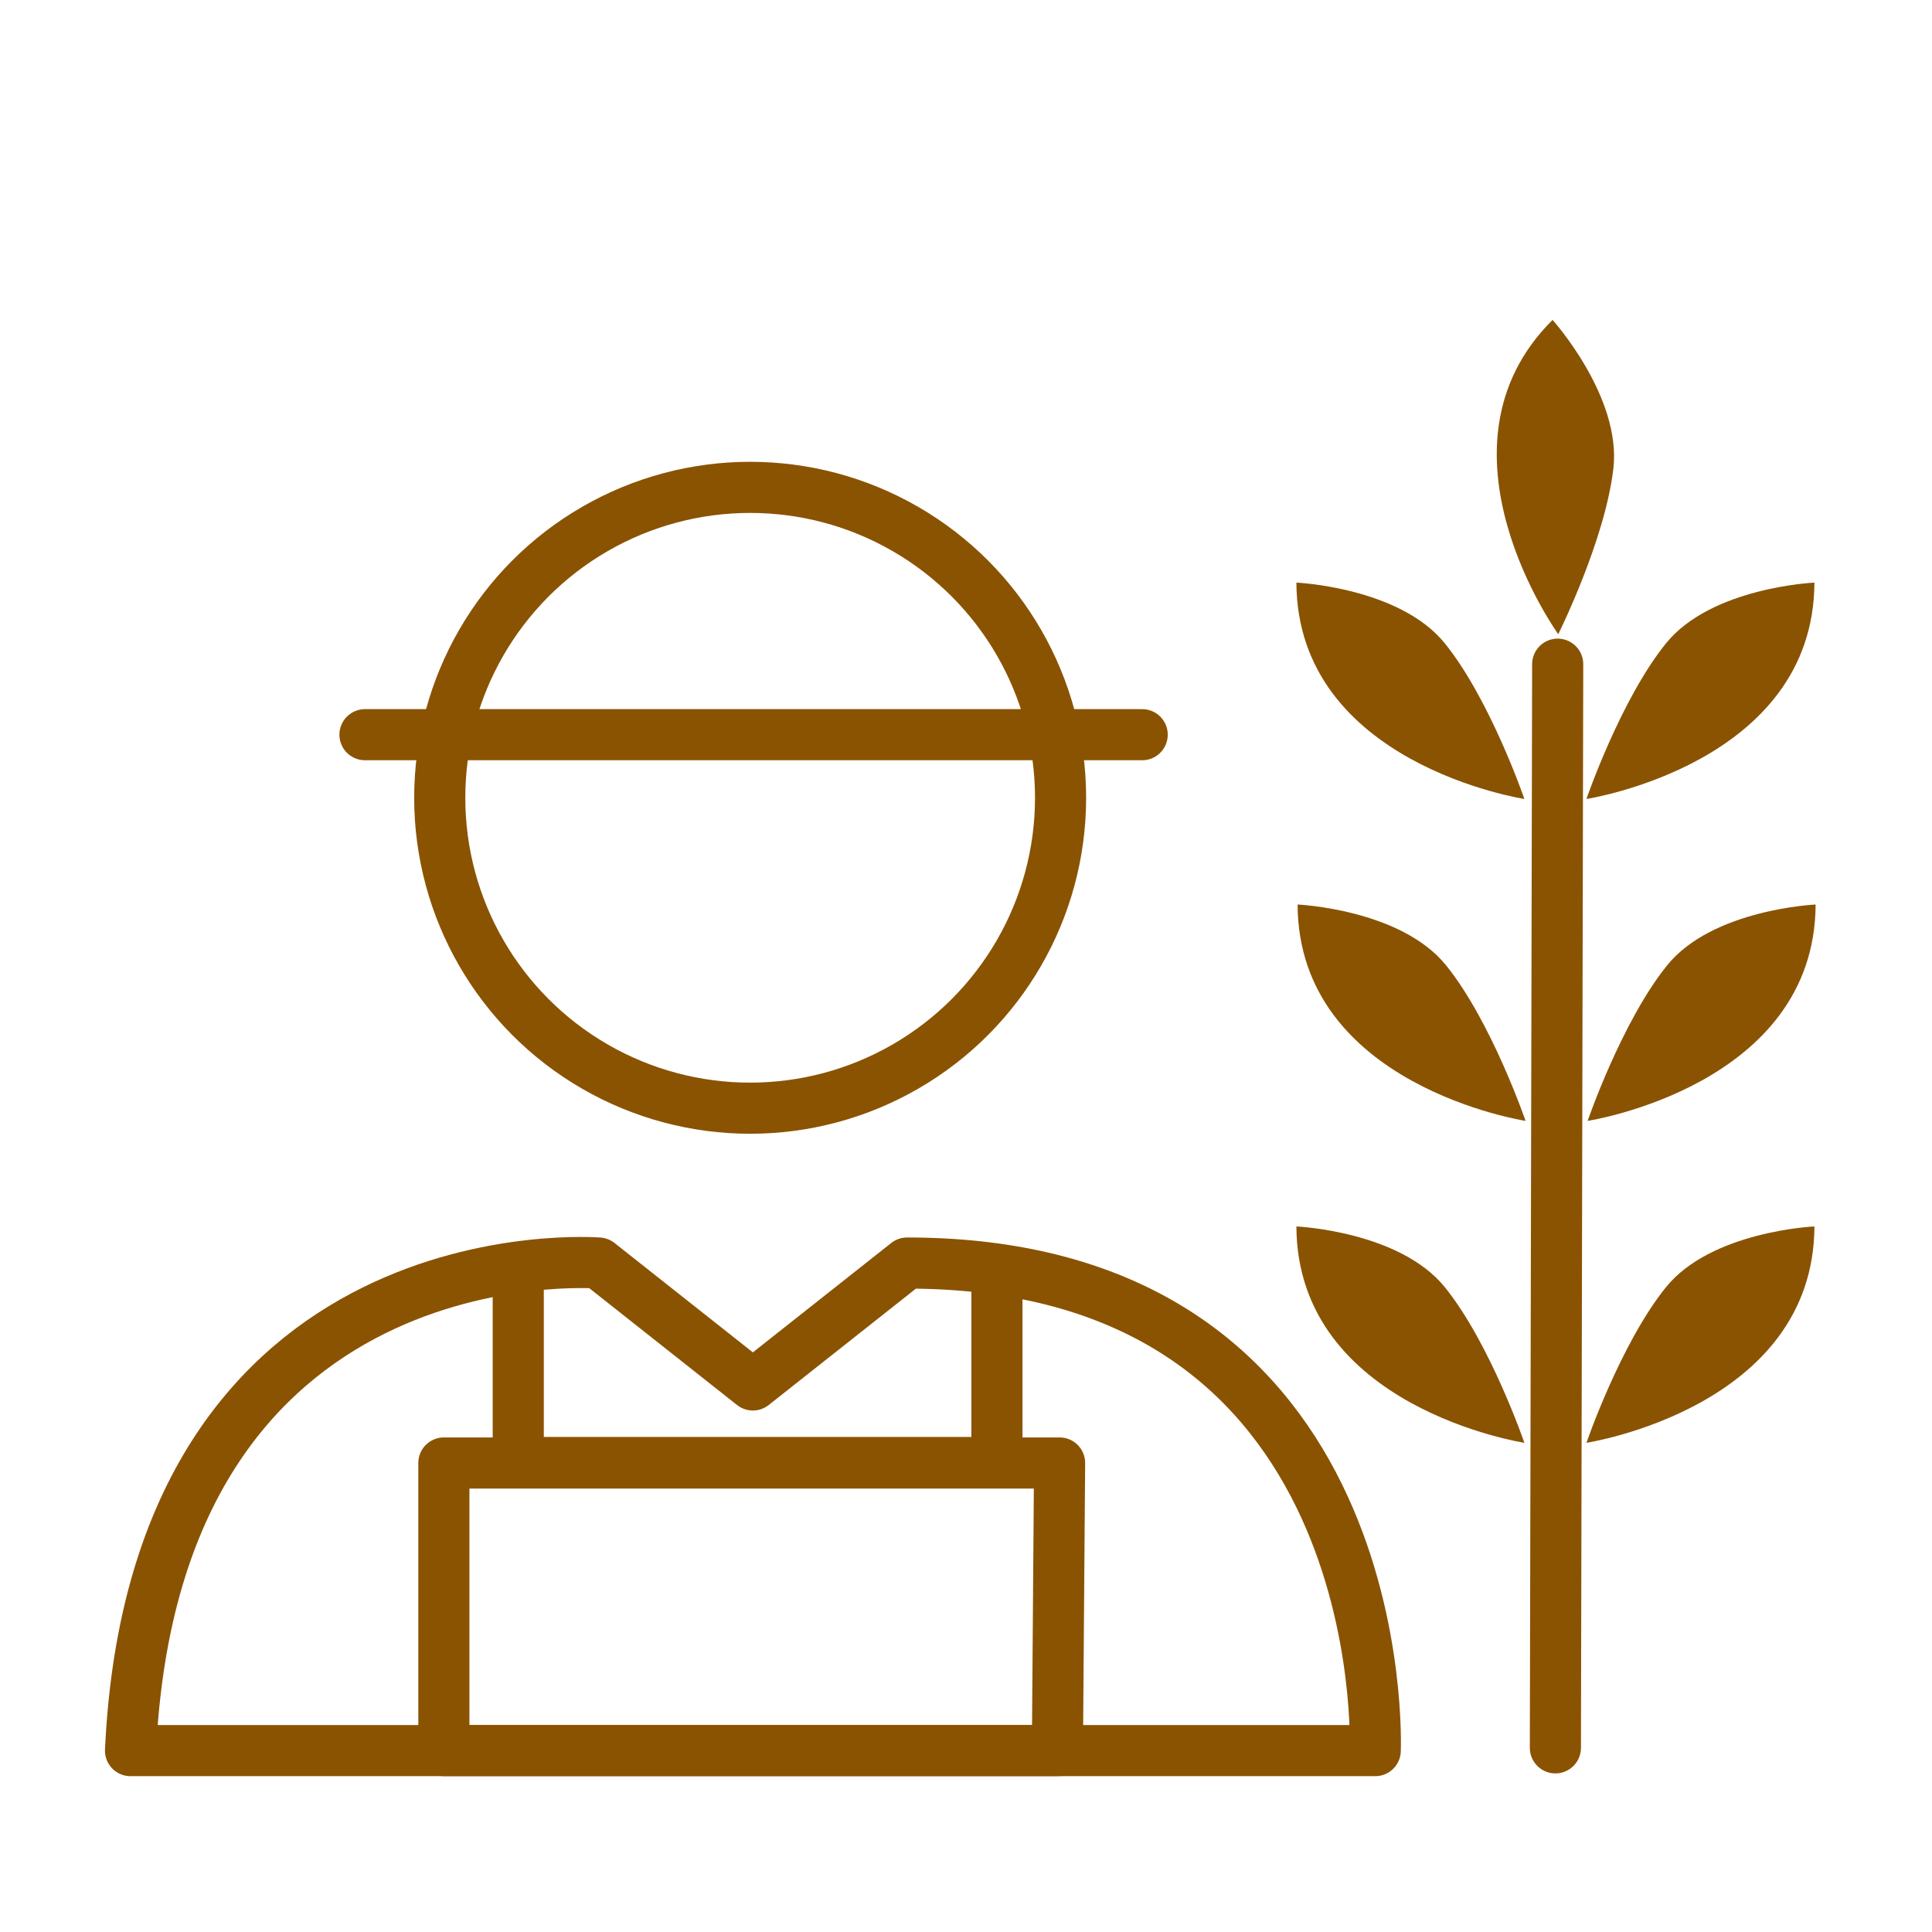 <?xml version='1.0' encoding='UTF-8'?>
<svg xmlns="http://www.w3.org/2000/svg" id="v" data-name="Buste agri blé" viewBox="0 0 453.54 453.54">
  <defs>
    <style>
      .ca {
        stroke-linecap: round;
        stroke-linejoin: round;
      }

      .ca, .cb {
        fill: none;
        stroke: #8A5301;
        stroke-width: 12px;
      }

      .cc {
        fill: #8A5301;
        stroke-width: 0px;
      }

      .cb {
        stroke-miterlimit: 10;
      }
    </style>
  </defs>
  <g>
    <path class="ca" d="M322.84,410.96s4.82-114.46-109.9-114.46l-36.2,28.62-36.2-28.62s-104.14-8.44-109.9,114.46h292.2Z"/>
    <line class="ca" x1="85.68" y1="172.47" x2="268.13" y2="172.47"/>
    <polyline class="ca" points="121.66 298.62 121.66 343.32 234.03 343.32 234.03 298.5"/>
    <polygon class="ca" points="104.2 343.44 104.2 410.95 248.23 410.95 248.74 343.44 104.2 343.44"/>
    <circle class="cb" cx="176.1" cy="187.28" r="72.87"/>
  </g>
  <line class="ca" x1="365.67" y1="155.92" x2="365.13" y2="410.31"/>
  <path class="cc" d="M357.85,338.7s-53.33-8.18-53.52-50.79c0,0,24.23,1.07,34.89,14.31,10.66,13.24,18.63,36.48,18.63,36.48Z"/>
  <path class="cc" d="M372.42,338.7s53.33-8.18,53.52-50.79c0,0-24.23,1.07-34.89,14.31-10.66,13.24-18.63,36.48-18.63,36.48Z"/>
  <path class="cc" d="M358.13,263.13s-53.33-8.18-53.52-50.79c0,0,24.23,1.07,34.89,14.31,10.66,13.24,18.63,36.48,18.63,36.48Z"/>
  <path class="cc" d="M372.7,263.13s53.33-8.18,53.52-50.79c0,0-24.23,1.07-34.89,14.31-10.66,13.24-18.63,36.48-18.63,36.48Z"/>
  <path class="cc" d="M357.85,187.56s-53.33-8.18-53.52-50.79c0,0,24.23,1.07,34.89,14.31,10.66,13.24,18.63,36.48,18.63,36.48Z"/>
  <path class="cc" d="M372.42,187.56s53.33-8.18,53.52-50.79c0,0-24.23,1.07-34.89,14.31-10.66,13.24-18.63,36.48-18.63,36.48Z"/>
  <path class="cc" d="M365.8,148.87s-31.57-43.75-1.33-73.77c0,0,16.23,18.02,14.27,34.91-1.96,16.88-12.94,38.87-12.94,38.87Z"/>
</svg>
